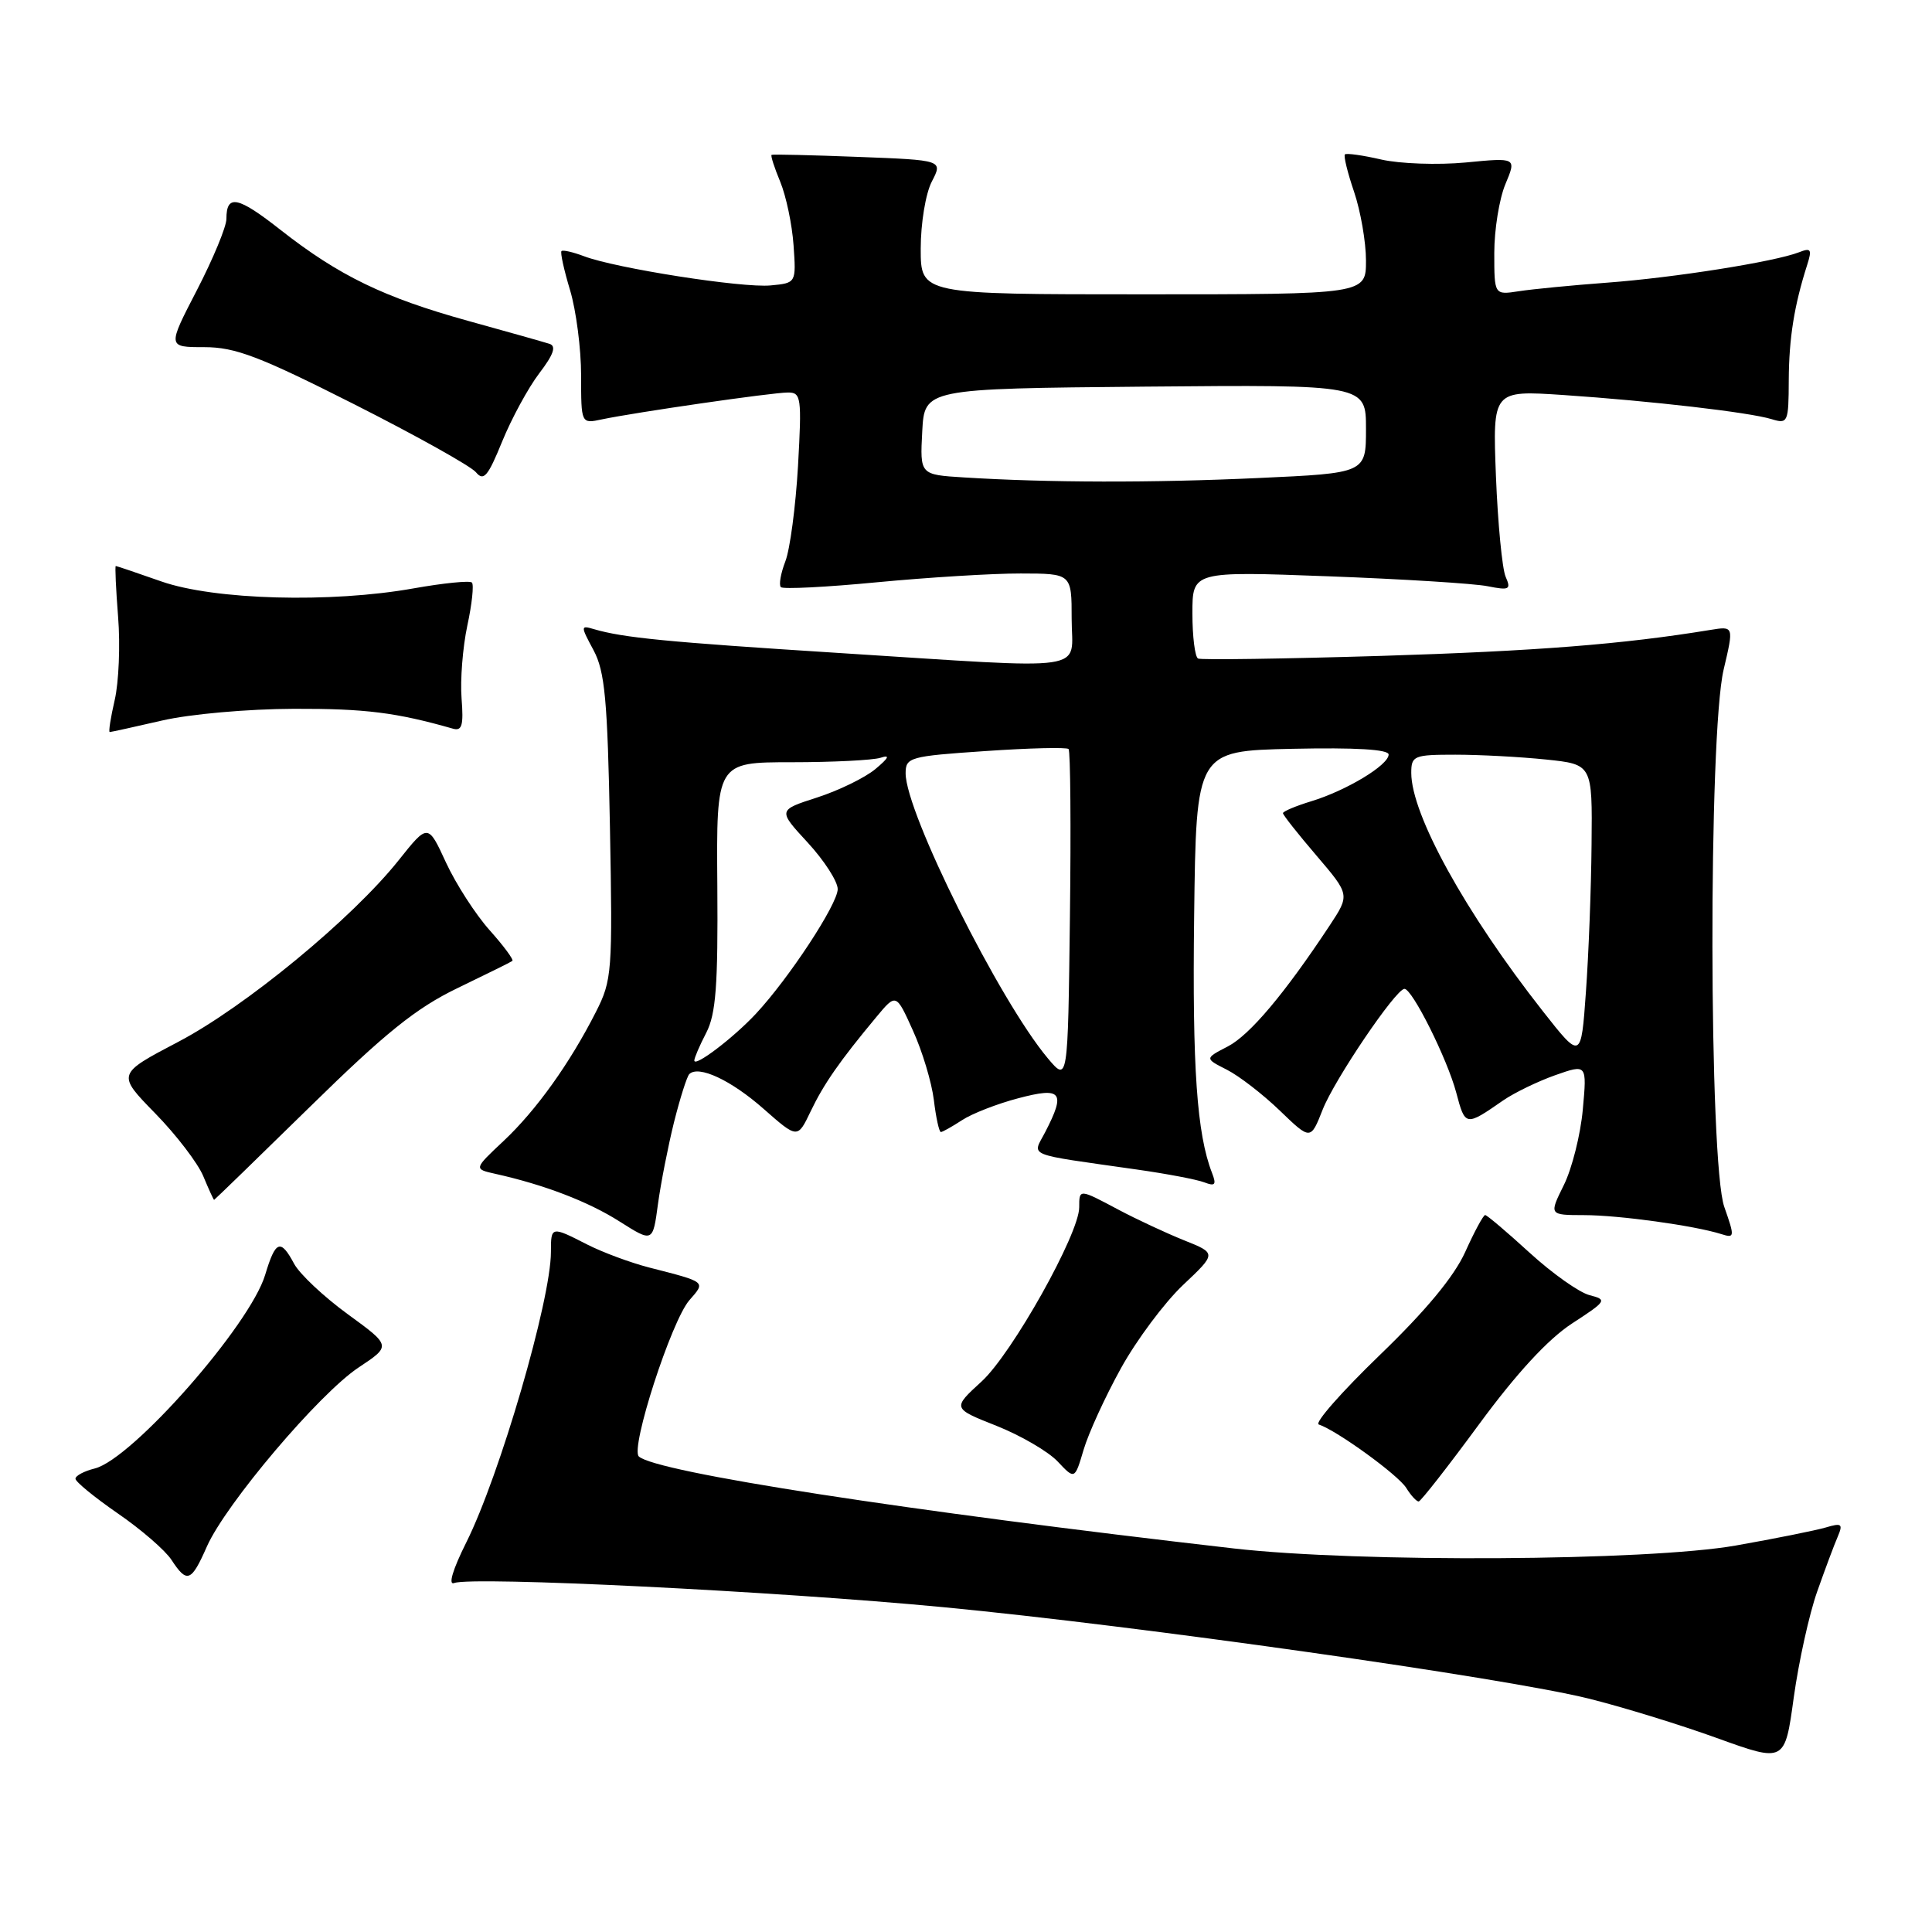 <?xml version="1.0" encoding="UTF-8" standalone="no"?>
<!DOCTYPE svg PUBLIC "-//W3C//DTD SVG 1.1//EN" "http://www.w3.org/Graphics/SVG/1.1/DTD/svg11.dtd" >
<svg xmlns="http://www.w3.org/2000/svg" xmlns:xlink="http://www.w3.org/1999/xlink" version="1.1" viewBox="0 0 256 256">
 <g >
 <path fill="currentColor"
d=" M 240.78 210.91 C 241.83 207.93 243.06 204.64 243.52 203.59 C 244.23 201.92 244.03 201.77 241.92 202.40 C 240.59 202.79 235.22 203.87 230.00 204.79 C 218.28 206.85 180.06 207.07 163.50 205.18 C 120.11 200.21 86.93 195.08 84.65 192.99 C 83.49 191.91 88.96 175.02 91.35 172.28 C 93.52 169.80 93.66 169.91 86.01 167.95 C 83.53 167.31 79.84 165.94 77.80 164.90 C 73.03 162.46 73.00 162.47 73.00 165.89 C 73.00 172.25 66.22 195.51 61.78 204.39 C 59.99 207.97 59.36 210.08 60.18 209.76 C 62.55 208.85 102.80 210.84 125.00 212.96 C 150.75 215.42 199.33 222.30 210.50 225.07 C 214.90 226.16 222.55 228.51 227.50 230.30 C 236.50 233.55 236.50 233.55 237.68 224.93 C 238.34 220.19 239.73 213.88 240.78 210.91 Z  M 27.41 204.93 C 29.90 199.29 42.31 184.64 47.53 181.19 C 51.84 178.33 51.84 178.33 46.07 174.13 C 42.90 171.82 39.71 168.82 38.98 167.47 C 37.18 164.10 36.51 164.35 35.14 168.91 C 33.14 175.59 17.53 193.33 12.56 194.58 C 11.15 194.93 10.00 195.54 10.00 195.94 C 10.00 196.34 12.52 198.40 15.60 200.53 C 18.69 202.65 21.89 205.42 22.72 206.69 C 24.78 209.84 25.34 209.63 27.41 204.93 Z  M 196.00 188.70 C 200.98 181.93 205.12 177.45 208.30 175.37 C 212.89 172.39 212.99 172.22 210.64 171.62 C 209.28 171.28 205.70 168.75 202.69 166.00 C 199.68 163.25 197.03 161.00 196.79 161.00 C 196.55 161.00 195.36 163.20 194.15 165.89 C 192.67 169.16 188.93 173.67 182.80 179.58 C 177.78 184.43 174.15 188.55 174.74 188.75 C 177.15 189.55 185.25 195.43 186.33 197.15 C 186.96 198.17 187.71 198.98 187.99 198.95 C 188.27 198.92 191.88 194.31 196.00 188.70 Z  M 148.52 181.32 C 150.59 177.57 154.30 172.60 156.75 170.28 C 161.21 166.07 161.21 166.07 156.88 164.34 C 154.50 163.38 150.61 161.57 148.22 160.30 C 142.98 157.51 143.00 157.51 143.00 159.98 C 143.00 163.49 134.10 179.36 130.07 183.05 C 126.18 186.61 126.18 186.61 132.04 188.93 C 135.26 190.21 138.91 192.34 140.15 193.66 C 142.41 196.06 142.41 196.06 143.58 192.11 C 144.22 189.93 146.44 185.08 148.52 181.32 Z  M 89.31 148.70 C 90.11 145.52 91.02 142.65 91.33 142.33 C 92.55 141.11 96.86 143.12 101.17 146.92 C 105.68 150.89 105.68 150.89 107.41 147.27 C 109.14 143.65 111.24 140.62 116.12 134.76 C 118.74 131.61 118.74 131.61 120.97 136.56 C 122.21 139.28 123.45 143.41 123.74 145.75 C 124.02 148.09 124.44 150.00 124.67 150.00 C 124.89 150.00 126.15 149.29 127.47 148.43 C 128.79 147.56 132.15 146.25 134.94 145.52 C 140.69 144.00 141.24 144.70 138.50 150.00 C 136.79 153.31 135.60 152.82 150.65 154.97 C 154.59 155.53 158.60 156.29 159.58 156.67 C 161.01 157.22 161.21 156.99 160.60 155.42 C 158.59 150.25 157.98 141.48 158.23 121.42 C 158.50 99.50 158.50 99.50 171.25 99.22 C 179.62 99.04 184.00 99.30 184.00 99.98 C 184.00 101.38 178.41 104.75 173.75 106.17 C 171.69 106.80 170.00 107.51 170.00 107.75 C 170.00 107.99 172.00 110.52 174.44 113.37 C 178.87 118.56 178.87 118.56 176.19 122.63 C 170.22 131.67 165.60 137.15 162.69 138.66 C 159.62 140.25 159.62 140.25 162.56 141.74 C 164.18 142.56 167.34 145.00 169.58 147.16 C 173.66 151.09 173.66 151.09 175.26 147.03 C 176.82 143.06 184.92 131.09 186.09 131.03 C 187.11 130.98 191.77 140.30 192.96 144.78 C 194.15 149.27 194.19 149.27 199.18 145.81 C 200.66 144.79 203.76 143.29 206.07 142.47 C 210.28 140.99 210.28 140.99 209.73 147.02 C 209.43 150.33 208.30 154.84 207.22 157.02 C 205.25 161.00 205.25 161.00 209.88 161.01 C 214.50 161.01 224.53 162.40 228.07 163.52 C 229.86 164.09 229.88 163.92 228.48 159.93 C 226.43 154.14 226.36 97.35 228.39 88.73 C 229.75 82.96 229.75 82.96 226.62 83.47 C 215.04 85.37 203.57 86.27 183.00 86.91 C 170.07 87.30 159.16 87.46 158.75 87.26 C 158.34 87.05 158.00 84.36 158.00 81.28 C 158.00 75.69 158.00 75.69 175.97 76.36 C 185.85 76.73 195.37 77.32 197.13 77.68 C 200.01 78.25 200.25 78.12 199.50 76.41 C 199.05 75.36 198.47 69.37 198.22 63.11 C 197.78 51.72 197.78 51.72 207.14 52.34 C 218.80 53.13 231.78 54.63 234.75 55.54 C 236.90 56.20 237.00 55.98 237.02 50.37 C 237.05 44.80 237.74 40.48 239.46 35.10 C 240.12 33.03 239.97 32.80 238.37 33.43 C 235.16 34.68 221.87 36.79 213.00 37.45 C 208.32 37.80 203.04 38.31 201.25 38.59 C 198.00 39.09 198.00 39.09 198.00 33.51 C 198.00 30.45 198.66 26.35 199.47 24.41 C 200.95 20.88 200.95 20.88 194.22 21.53 C 190.53 21.88 185.49 21.70 183.03 21.14 C 180.57 20.57 178.40 20.27 178.21 20.46 C 178.01 20.65 178.56 22.89 179.43 25.44 C 180.29 27.99 181.00 32.08 181.00 34.53 C 181.00 39.00 181.00 39.00 151.50 39.00 C 122.00 39.00 122.00 39.00 122.00 32.95 C 122.00 29.59 122.65 25.64 123.47 24.06 C 124.94 21.22 124.94 21.22 113.72 20.79 C 107.55 20.55 102.38 20.43 102.24 20.52 C 102.09 20.62 102.61 22.22 103.39 24.10 C 104.16 25.97 104.96 29.75 105.15 32.50 C 105.50 37.50 105.50 37.50 102.11 37.82 C 98.38 38.18 81.58 35.55 77.38 33.95 C 75.92 33.40 74.58 33.09 74.40 33.27 C 74.22 33.45 74.73 35.78 75.54 38.46 C 76.34 41.13 77.00 46.21 77.00 49.74 C 77.00 56.16 77.00 56.16 79.75 55.57 C 84.11 54.65 102.31 52.01 104.40 52.01 C 106.16 52.00 106.25 52.65 105.74 61.75 C 105.43 67.11 104.68 72.80 104.06 74.39 C 103.45 75.98 103.18 77.51 103.47 77.80 C 103.76 78.09 109.51 77.80 116.25 77.15 C 122.99 76.51 131.54 75.98 135.25 75.99 C 142.00 76.00 142.00 76.00 142.00 82.00 C 142.00 89.15 145.19 88.68 110.96 86.51 C 88.35 85.07 82.59 84.51 78.68 83.36 C 76.92 82.84 76.92 82.94 78.65 86.16 C 80.15 88.97 80.50 92.69 80.82 109.59 C 81.18 128.81 81.10 129.88 78.96 134.09 C 75.51 140.89 71.04 147.14 66.71 151.20 C 62.77 154.90 62.77 154.90 65.64 155.54 C 72.10 156.98 77.94 159.21 82.09 161.85 C 86.50 164.64 86.50 164.64 87.18 159.57 C 87.56 156.78 88.52 151.89 89.31 148.70 Z  M 41.10 146.63 C 51.07 136.85 55.14 133.58 60.60 130.94 C 64.39 129.11 67.68 127.49 67.89 127.33 C 68.10 127.18 66.75 125.35 64.89 123.27 C 63.03 121.19 60.42 117.15 59.10 114.30 C 56.71 109.11 56.71 109.11 52.83 113.98 C 46.68 121.71 32.45 133.43 23.60 138.06 C 15.48 142.32 15.48 142.32 20.56 147.52 C 23.36 150.38 26.23 154.14 26.94 155.86 C 27.66 157.59 28.30 158.99 28.37 158.99 C 28.44 158.98 34.17 153.42 41.10 146.63 Z  M 21.45 95.48 C 25.15 94.62 32.81 93.94 38.95 93.92 C 48.40 93.89 52.51 94.41 60.01 96.55 C 61.22 96.90 61.44 96.12 61.16 92.55 C 60.97 90.11 61.31 85.78 61.92 82.91 C 62.54 80.05 62.81 77.48 62.53 77.19 C 62.24 76.91 58.77 77.26 54.82 77.96 C 43.82 79.93 28.38 79.50 21.37 77.04 C 18.18 75.92 15.47 75.00 15.34 75.00 C 15.22 75.00 15.36 78.04 15.65 81.75 C 15.95 85.46 15.74 90.41 15.20 92.75 C 14.66 95.09 14.36 97.00 14.54 97.00 C 14.73 97.00 17.83 96.31 21.45 95.48 Z  M 71.45 49.47 C 73.36 46.97 73.74 45.86 72.81 45.56 C 72.09 45.33 67.22 43.95 62.00 42.51 C 50.89 39.43 44.93 36.54 37.22 30.50 C 31.50 26.00 30.00 25.69 30.00 29.01 C 30.00 30.04 28.24 34.29 26.09 38.45 C 22.18 46.00 22.18 46.00 27.07 46.00 C 31.18 46.00 34.37 47.22 46.90 53.55 C 55.11 57.70 62.38 61.76 63.06 62.57 C 64.09 63.81 64.65 63.14 66.54 58.50 C 67.78 55.46 69.99 51.39 71.45 49.47 Z  M 138.84 140.23 C 132.45 132.62 120.00 107.68 120.00 102.47 C 120.00 100.35 120.51 100.20 130.57 99.52 C 136.38 99.12 141.34 99.00 141.59 99.25 C 141.84 99.50 141.92 109.53 141.77 121.55 C 141.50 143.39 141.50 143.39 138.84 140.23 Z  M 92.00 140.52 C 92.00 140.18 92.71 138.52 93.59 136.83 C 94.86 134.36 95.15 130.57 95.05 117.38 C 94.92 101.00 94.92 101.00 104.88 101.00 C 110.36 101.00 115.66 100.73 116.67 100.41 C 117.98 99.98 117.79 100.40 116.00 101.90 C 114.62 103.05 111.15 104.74 108.28 105.67 C 103.06 107.35 103.06 107.35 107.03 111.65 C 109.21 114.02 111.00 116.79 111.00 117.81 C 111.00 119.79 104.55 129.62 100.15 134.34 C 97.16 137.54 92.00 141.46 92.00 140.52 Z  M 204.42 133.97 C 194.18 120.94 187.00 107.93 187.00 102.41 C 187.00 100.14 187.34 100.00 192.85 100.00 C 196.07 100.00 201.47 100.29 204.85 100.64 C 211.00 101.28 211.00 101.28 210.89 111.89 C 210.84 117.73 210.50 126.53 210.14 131.47 C 209.50 140.43 209.50 140.43 204.42 133.97 Z  M 127.70 63.26 C 121.90 62.90 121.90 62.90 122.20 57.20 C 122.50 51.50 122.50 51.50 151.75 51.23 C 181.00 50.97 181.00 50.97 181.00 56.83 C 181.00 62.69 181.00 62.69 166.75 63.34 C 152.63 63.99 138.88 63.96 127.70 63.26 Z "/>
</g>
</svg>